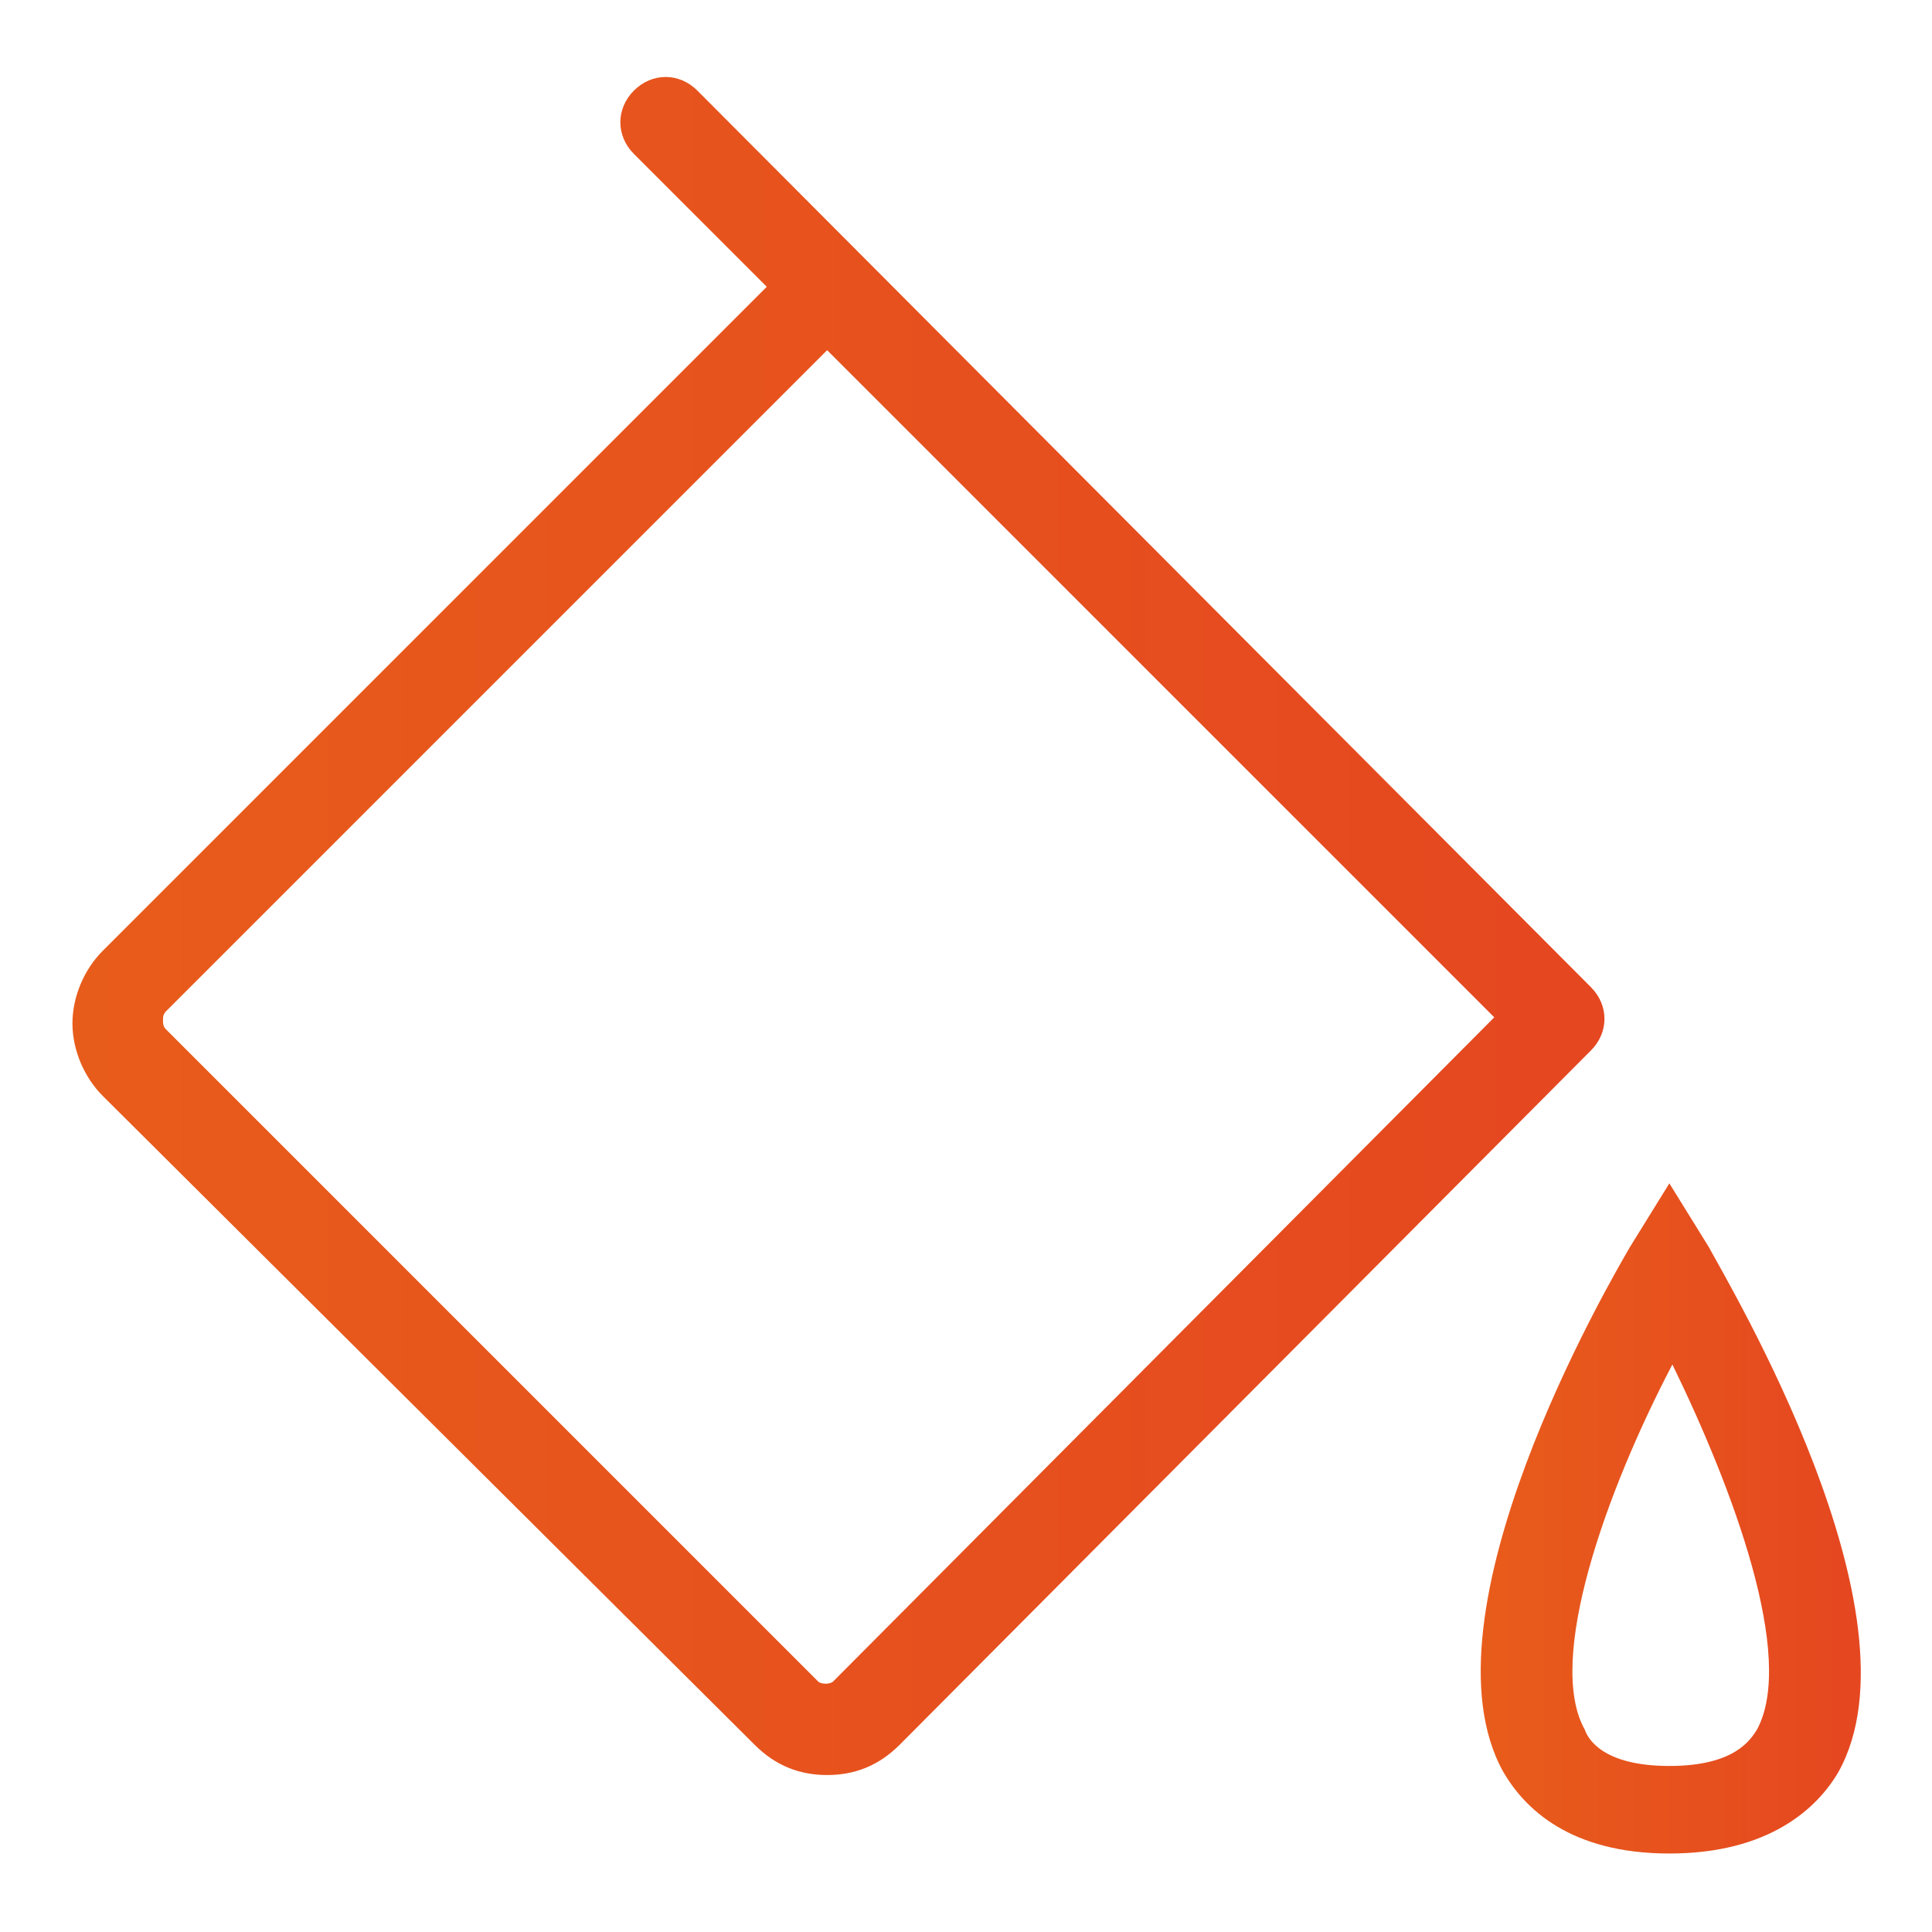 <svg version="1.1" id="Layer_1" xmlns="http://www.w3.org/2000/svg" xmlns:xlink="http://www.w3.org/1999/xlink" x="0px" y="0px"
	 viewBox="0 0 64 64" style="enable-background:new 0 0 64 64;" xml:space="preserve">
<style type="text/css">
	.st0{fill:url(#SVGID_1_);}
	.st1{fill:url(#SVGID_2_);}
</style>
<g>
	<linearGradient id="SVGID_1_" gradientUnits="userSpaceOnUse" x1="2.407" y1="30.665" x2="53.184" y2="30.665">
		<stop  offset="7.689312e-07" style="stop-color:#E85C1B"/>
		<stop  offset="1" style="stop-color:#E54720"/>
	</linearGradient>
	<path class="st0" d="M52.6,34.9c0,0,0.1-0.1,0.1-0.1c0.6-0.6,0.6-1.5,0-2.1L23.1,3c-0.6-0.6-1.5-0.6-2.1,0c-0.6,0.6-0.6,1.5,0,2.1
		l4.4,4.4L3.4,31.5c-0.6,0.6-1,1.5-1,2.4c0,0.9,0.4,1.8,1,2.4L25,57.8c0.7,0.7,1.5,1,2.4,1c0.9,0,1.7-0.3,2.4-1L52.6,34.9L52.6,34.9
		z M27.6,55.7c-0.1,0.1-0.4,0.1-0.5,0L5.5,34.1c-0.1-0.1-0.1-0.2-0.1-0.3s0-0.2,0.1-0.3l21.9-21.9l22.1,22.1L27.6,55.7z"/>
	<linearGradient id="SVGID_2_" gradientUnits="userSpaceOnUse" x1="49.047" y1="50.337" x2="61.593" y2="50.337">
		<stop  offset="7.689312e-07" style="stop-color:#E85C1B"/>
		<stop  offset="1" style="stop-color:#E54720"/>
	</linearGradient>
	<path class="st1" d="M56.6,41.3l-1.3-2.1L54,41.3c-0.7,1.2-7.1,12.2-4.2,17.4c0.7,1.2,2.2,2.7,5.5,2.7c3.3,0,4.9-1.5,5.6-2.7
		C63.8,53.5,57.3,42.6,56.6,41.3z M58.2,57.3c-0.2,0.3-0.7,1.2-2.9,1.2c-2.2,0-2.7-0.9-2.8-1.2c-1.3-2.3,0.7-7.9,2.9-12.1
		C57.4,49.3,59.5,54.9,58.2,57.3z"/>
</g>
</svg>
